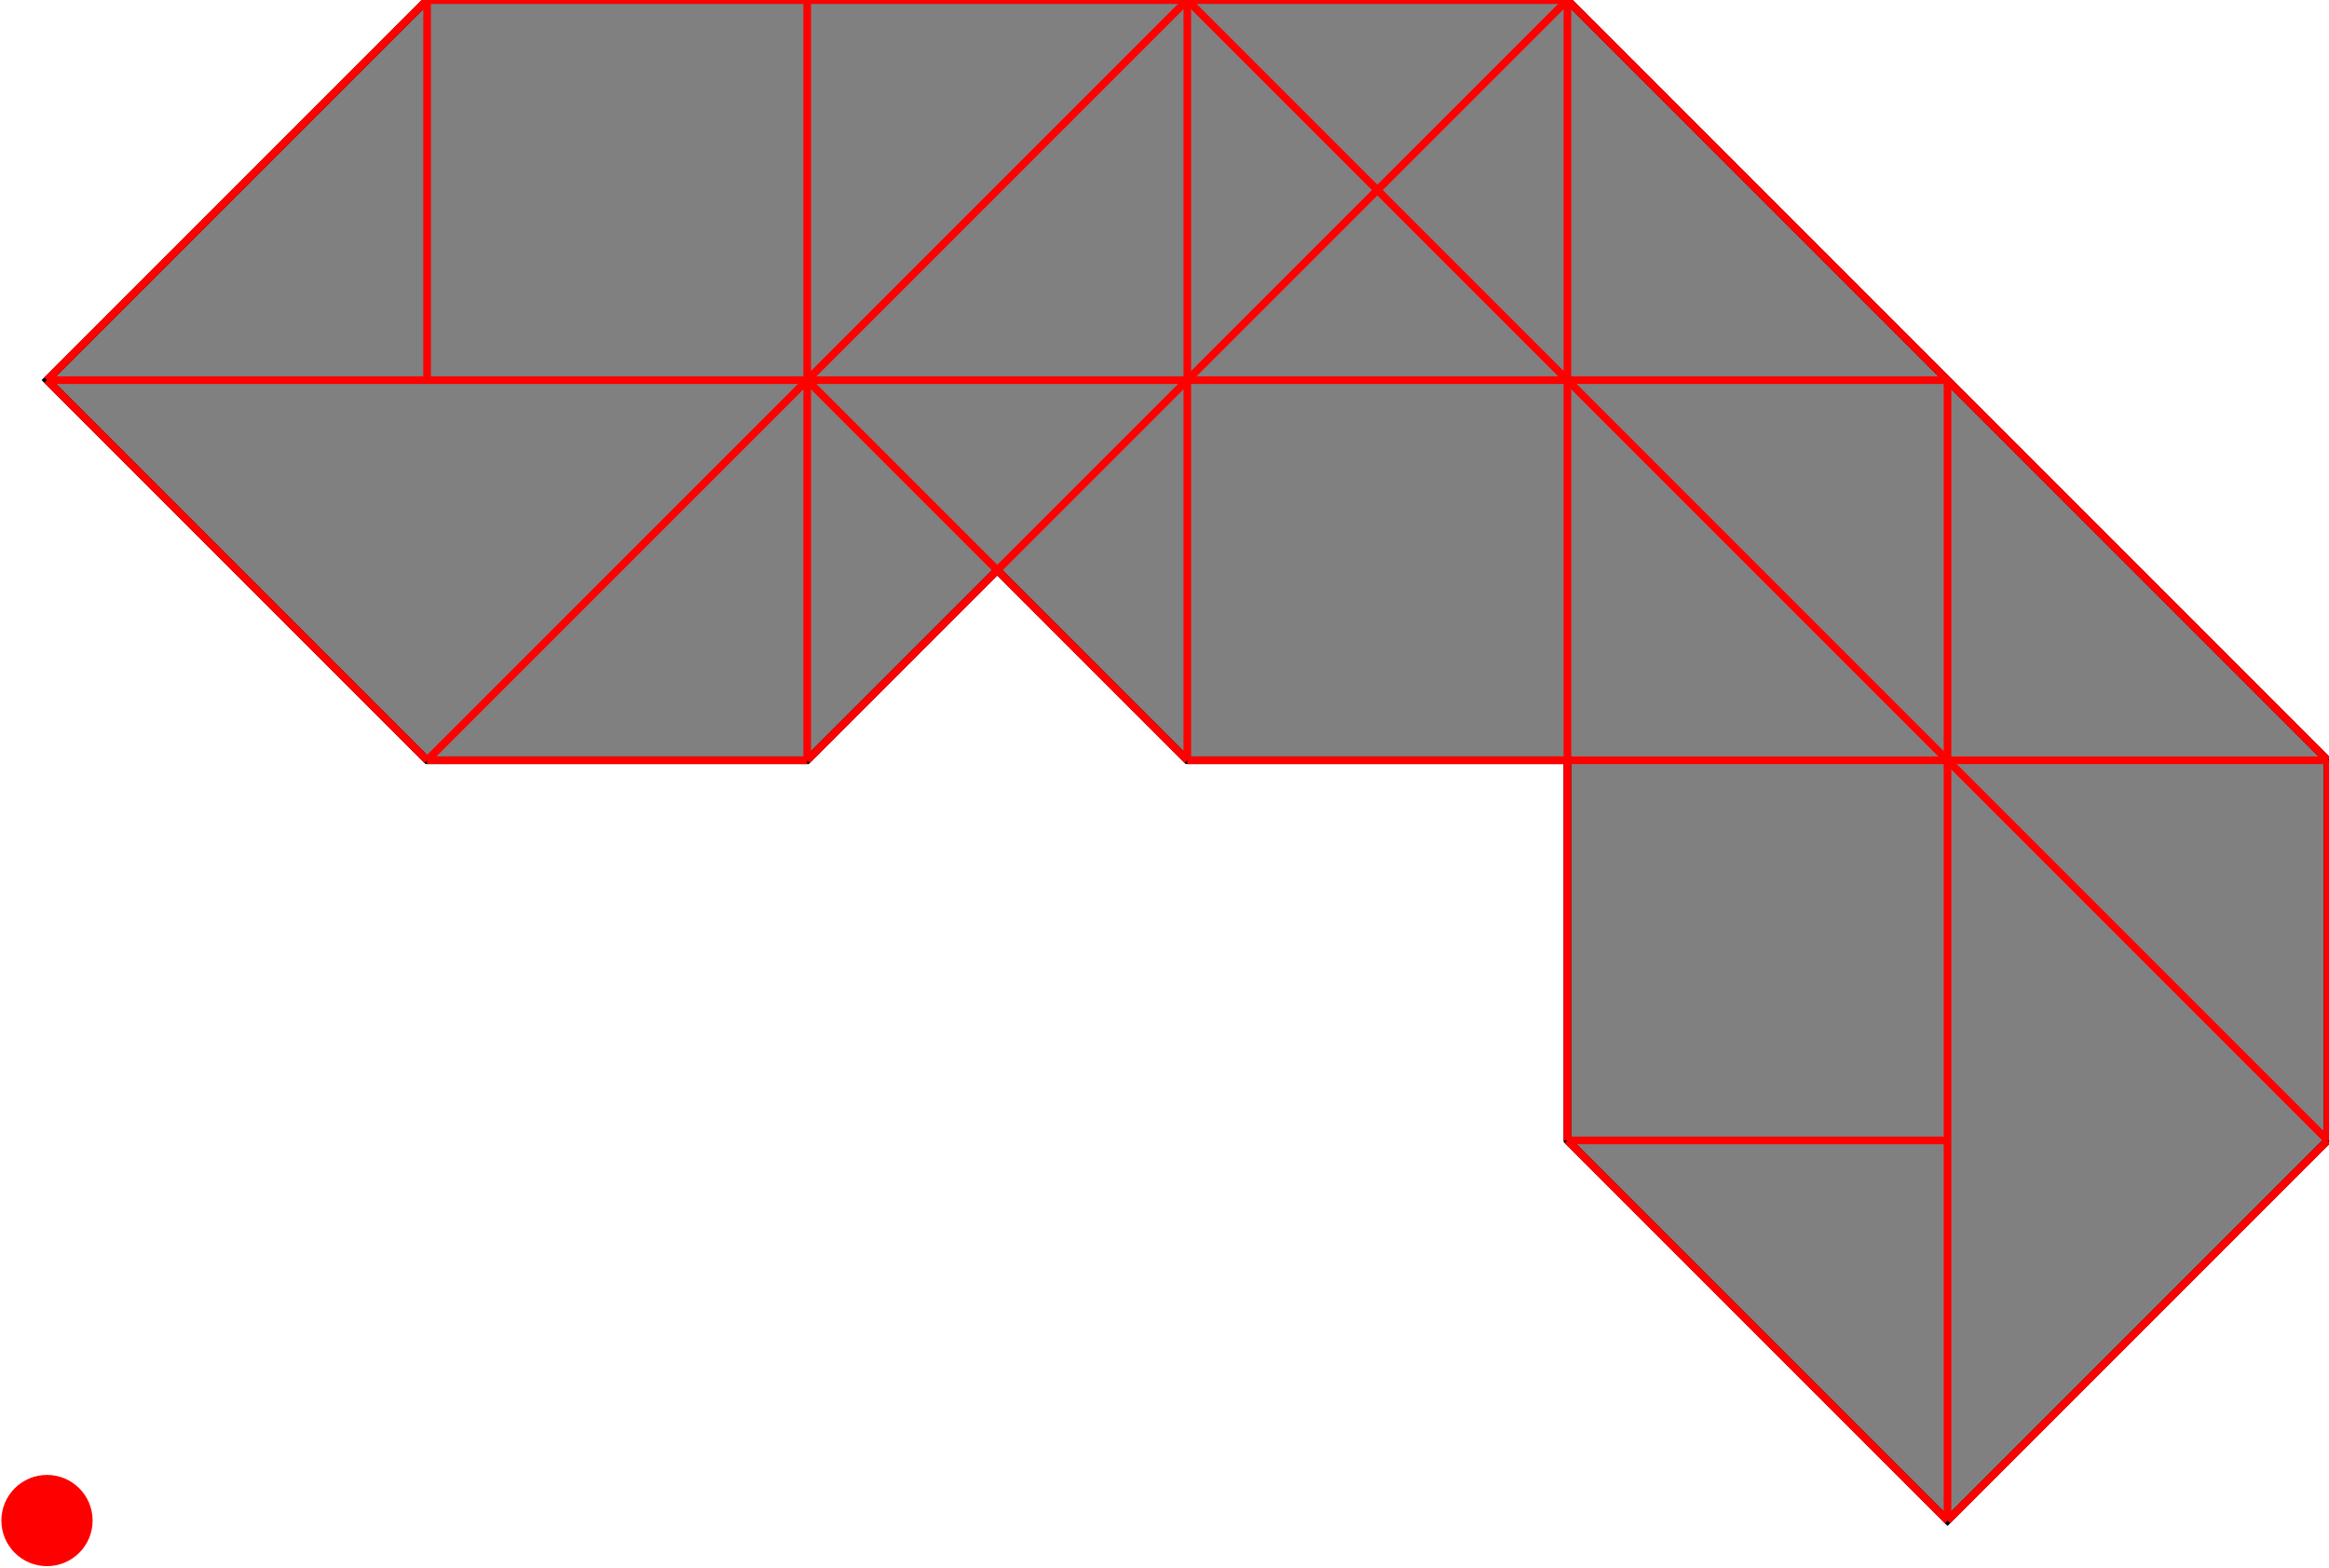 <?xml version="1.0" encoding="UTF-8"?>
<!DOCTYPE svg PUBLIC "-//W3C//DTD SVG 1.1//EN"
    "http://www.w3.org/Graphics/SVG/1.1/DTD/svg11.dtd"><svg xmlns="http://www.w3.org/2000/svg" height="336.601" stroke-opacity="1" viewBox="0 0 500 337" font-size="1" width="500" xmlns:xlink="http://www.w3.org/1999/xlink" stroke="rgb(0,0,0)" version="1.1"><defs></defs><defs></defs><g stroke-linejoin="miter" stroke-opacity="1.0" fill-opacity="1.0" stroke="rgb(0,0,0)" stroke-width="1.641" fill="rgb(128,128,128)" stroke-linecap="butt" stroke-miterlimit="10.0"><path d="M 418.301,326.797 l 81.699,-81.699 v -81.699 l -163.399,-163.399 h -245.098 l -81.699,81.699 l 81.699,81.699 h 81.699 l 40.85,-40.85 l 40.85,40.85 h 81.699 v 81.699 l 81.699,81.699 Z"/></g><defs></defs><g stroke-linejoin="miter" stroke-opacity="1.0" fill-opacity="1.0" stroke="rgb(0,0,0)" stroke-width="0.0" fill="rgb(255,0,0)" stroke-linecap="butt" stroke-miterlimit="10.0"><path d="M 19.608,326.797 c 0,-5.415 -4.389,-9.804 -9.804 -9.804c -5.415,-0 -9.804,4.389 -9.804 9.804c -0,5.415 4.389,9.804 9.804 9.804c 5.415,0 9.804,-4.389 9.804 -9.804Z"/></g><defs></defs><g stroke-linejoin="miter" stroke-opacity="1.0" fill-opacity="0.0" stroke="rgb(255,0,0)" stroke-width="1.641" fill="rgb(0,0,0)" stroke-linecap="butt" stroke-miterlimit="10.0"><path d="M 500,163.399 l -163.399,-163.399 "/></g><defs></defs><g stroke-linejoin="miter" stroke-opacity="1.0" fill-opacity="0.0" stroke="rgb(255,0,0)" stroke-width="1.641" fill="rgb(0,0,0)" stroke-linecap="butt" stroke-miterlimit="10.0"><path d="M 91.503,0 h 245.098 "/></g><defs></defs><g stroke-linejoin="miter" stroke-opacity="1.0" fill-opacity="0.0" stroke="rgb(255,0,0)" stroke-width="1.641" fill="rgb(0,0,0)" stroke-linecap="butt" stroke-miterlimit="10.0"><path d="M 500,245.098 l -245.098,-245.098 "/></g><defs></defs><g stroke-linejoin="miter" stroke-opacity="1.0" fill-opacity="0.0" stroke="rgb(255,0,0)" stroke-width="1.641" fill="rgb(0,0,0)" stroke-linecap="butt" stroke-miterlimit="10.0"><path d="M 9.804,81.699 h 408.497 "/></g><defs></defs><g stroke-linejoin="miter" stroke-opacity="1.0" fill-opacity="0.0" stroke="rgb(255,0,0)" stroke-width="1.641" fill="rgb(0,0,0)" stroke-linecap="butt" stroke-miterlimit="10.0"><path d="M 254.902,163.399 l -81.699,-81.699 "/></g><defs></defs><g stroke-linejoin="miter" stroke-opacity="1.0" fill-opacity="0.0" stroke="rgb(255,0,0)" stroke-width="1.641" fill="rgb(0,0,0)" stroke-linecap="butt" stroke-miterlimit="10.0"><path d="M 418.301,326.797 l -81.699,-81.699 "/></g><defs></defs><g stroke-linejoin="miter" stroke-opacity="1.0" fill-opacity="0.0" stroke="rgb(255,0,0)" stroke-width="1.641" fill="rgb(0,0,0)" stroke-linecap="butt" stroke-miterlimit="10.0"><path d="M 254.902,163.399 h 245.098 "/></g><defs></defs><g stroke-linejoin="miter" stroke-opacity="1.0" fill-opacity="0.0" stroke="rgb(255,0,0)" stroke-width="1.641" fill="rgb(0,0,0)" stroke-linecap="butt" stroke-miterlimit="10.0"><path d="M 91.503,163.399 h 81.699 "/></g><defs></defs><g stroke-linejoin="miter" stroke-opacity="1.0" fill-opacity="0.0" stroke="rgb(255,0,0)" stroke-width="1.641" fill="rgb(0,0,0)" stroke-linecap="butt" stroke-miterlimit="10.0"><path d="M 91.503,163.399 l -81.699,-81.699 "/></g><defs></defs><g stroke-linejoin="miter" stroke-opacity="1.0" fill-opacity="0.0" stroke="rgb(255,0,0)" stroke-width="1.641" fill="rgb(0,0,0)" stroke-linecap="butt" stroke-miterlimit="10.0"><path d="M 9.804,81.699 l 81.699,-81.699 "/></g><defs></defs><g stroke-linejoin="miter" stroke-opacity="1.0" fill-opacity="0.0" stroke="rgb(255,0,0)" stroke-width="1.641" fill="rgb(0,0,0)" stroke-linecap="butt" stroke-miterlimit="10.0"><path d="M 336.601,245.098 h 81.699 "/></g><defs></defs><g stroke-linejoin="miter" stroke-opacity="1.0" fill-opacity="0.0" stroke="rgb(255,0,0)" stroke-width="1.641" fill="rgb(0,0,0)" stroke-linecap="butt" stroke-miterlimit="10.0"><path d="M 91.503,163.399 l 163.399,-163.399 "/></g><defs></defs><g stroke-linejoin="miter" stroke-opacity="1.0" fill-opacity="0.0" stroke="rgb(255,0,0)" stroke-width="1.641" fill="rgb(0,0,0)" stroke-linecap="butt" stroke-miterlimit="10.0"><path d="M 500,245.098 v -81.699 "/></g><defs></defs><g stroke-linejoin="miter" stroke-opacity="1.0" fill-opacity="0.0" stroke="rgb(255,0,0)" stroke-width="1.641" fill="rgb(0,0,0)" stroke-linecap="butt" stroke-miterlimit="10.0"><path d="M 418.301,326.797 v -245.098 "/></g><defs></defs><g stroke-linejoin="miter" stroke-opacity="1.0" fill-opacity="0.0" stroke="rgb(255,0,0)" stroke-width="1.641" fill="rgb(0,0,0)" stroke-linecap="butt" stroke-miterlimit="10.0"><path d="M 336.601,245.098 v -245.098 "/></g><defs></defs><g stroke-linejoin="miter" stroke-opacity="1.0" fill-opacity="0.0" stroke="rgb(255,0,0)" stroke-width="1.641" fill="rgb(0,0,0)" stroke-linecap="butt" stroke-miterlimit="10.0"><path d="M 254.902,163.399 v -163.399 "/></g><defs></defs><g stroke-linejoin="miter" stroke-opacity="1.0" fill-opacity="0.0" stroke="rgb(255,0,0)" stroke-width="1.641" fill="rgb(0,0,0)" stroke-linecap="butt" stroke-miterlimit="10.0"><path d="M 173.203,163.399 v -163.399 "/></g><defs></defs><g stroke-linejoin="miter" stroke-opacity="1.0" fill-opacity="0.0" stroke="rgb(255,0,0)" stroke-width="1.641" fill="rgb(0,0,0)" stroke-linecap="butt" stroke-miterlimit="10.0"><path d="M 91.503,81.699 v -81.699 "/></g><defs></defs><g stroke-linejoin="miter" stroke-opacity="1.0" fill-opacity="0.0" stroke="rgb(255,0,0)" stroke-width="1.641" fill="rgb(0,0,0)" stroke-linecap="butt" stroke-miterlimit="10.0"><path d="M 173.203,163.399 l 163.399,-163.399 "/></g><defs></defs><g stroke-linejoin="miter" stroke-opacity="1.0" fill-opacity="0.0" stroke="rgb(255,0,0)" stroke-width="1.641" fill="rgb(0,0,0)" stroke-linecap="butt" stroke-miterlimit="10.0"><path d="M 418.301,326.797 l 81.699,-81.699 "/></g></svg>